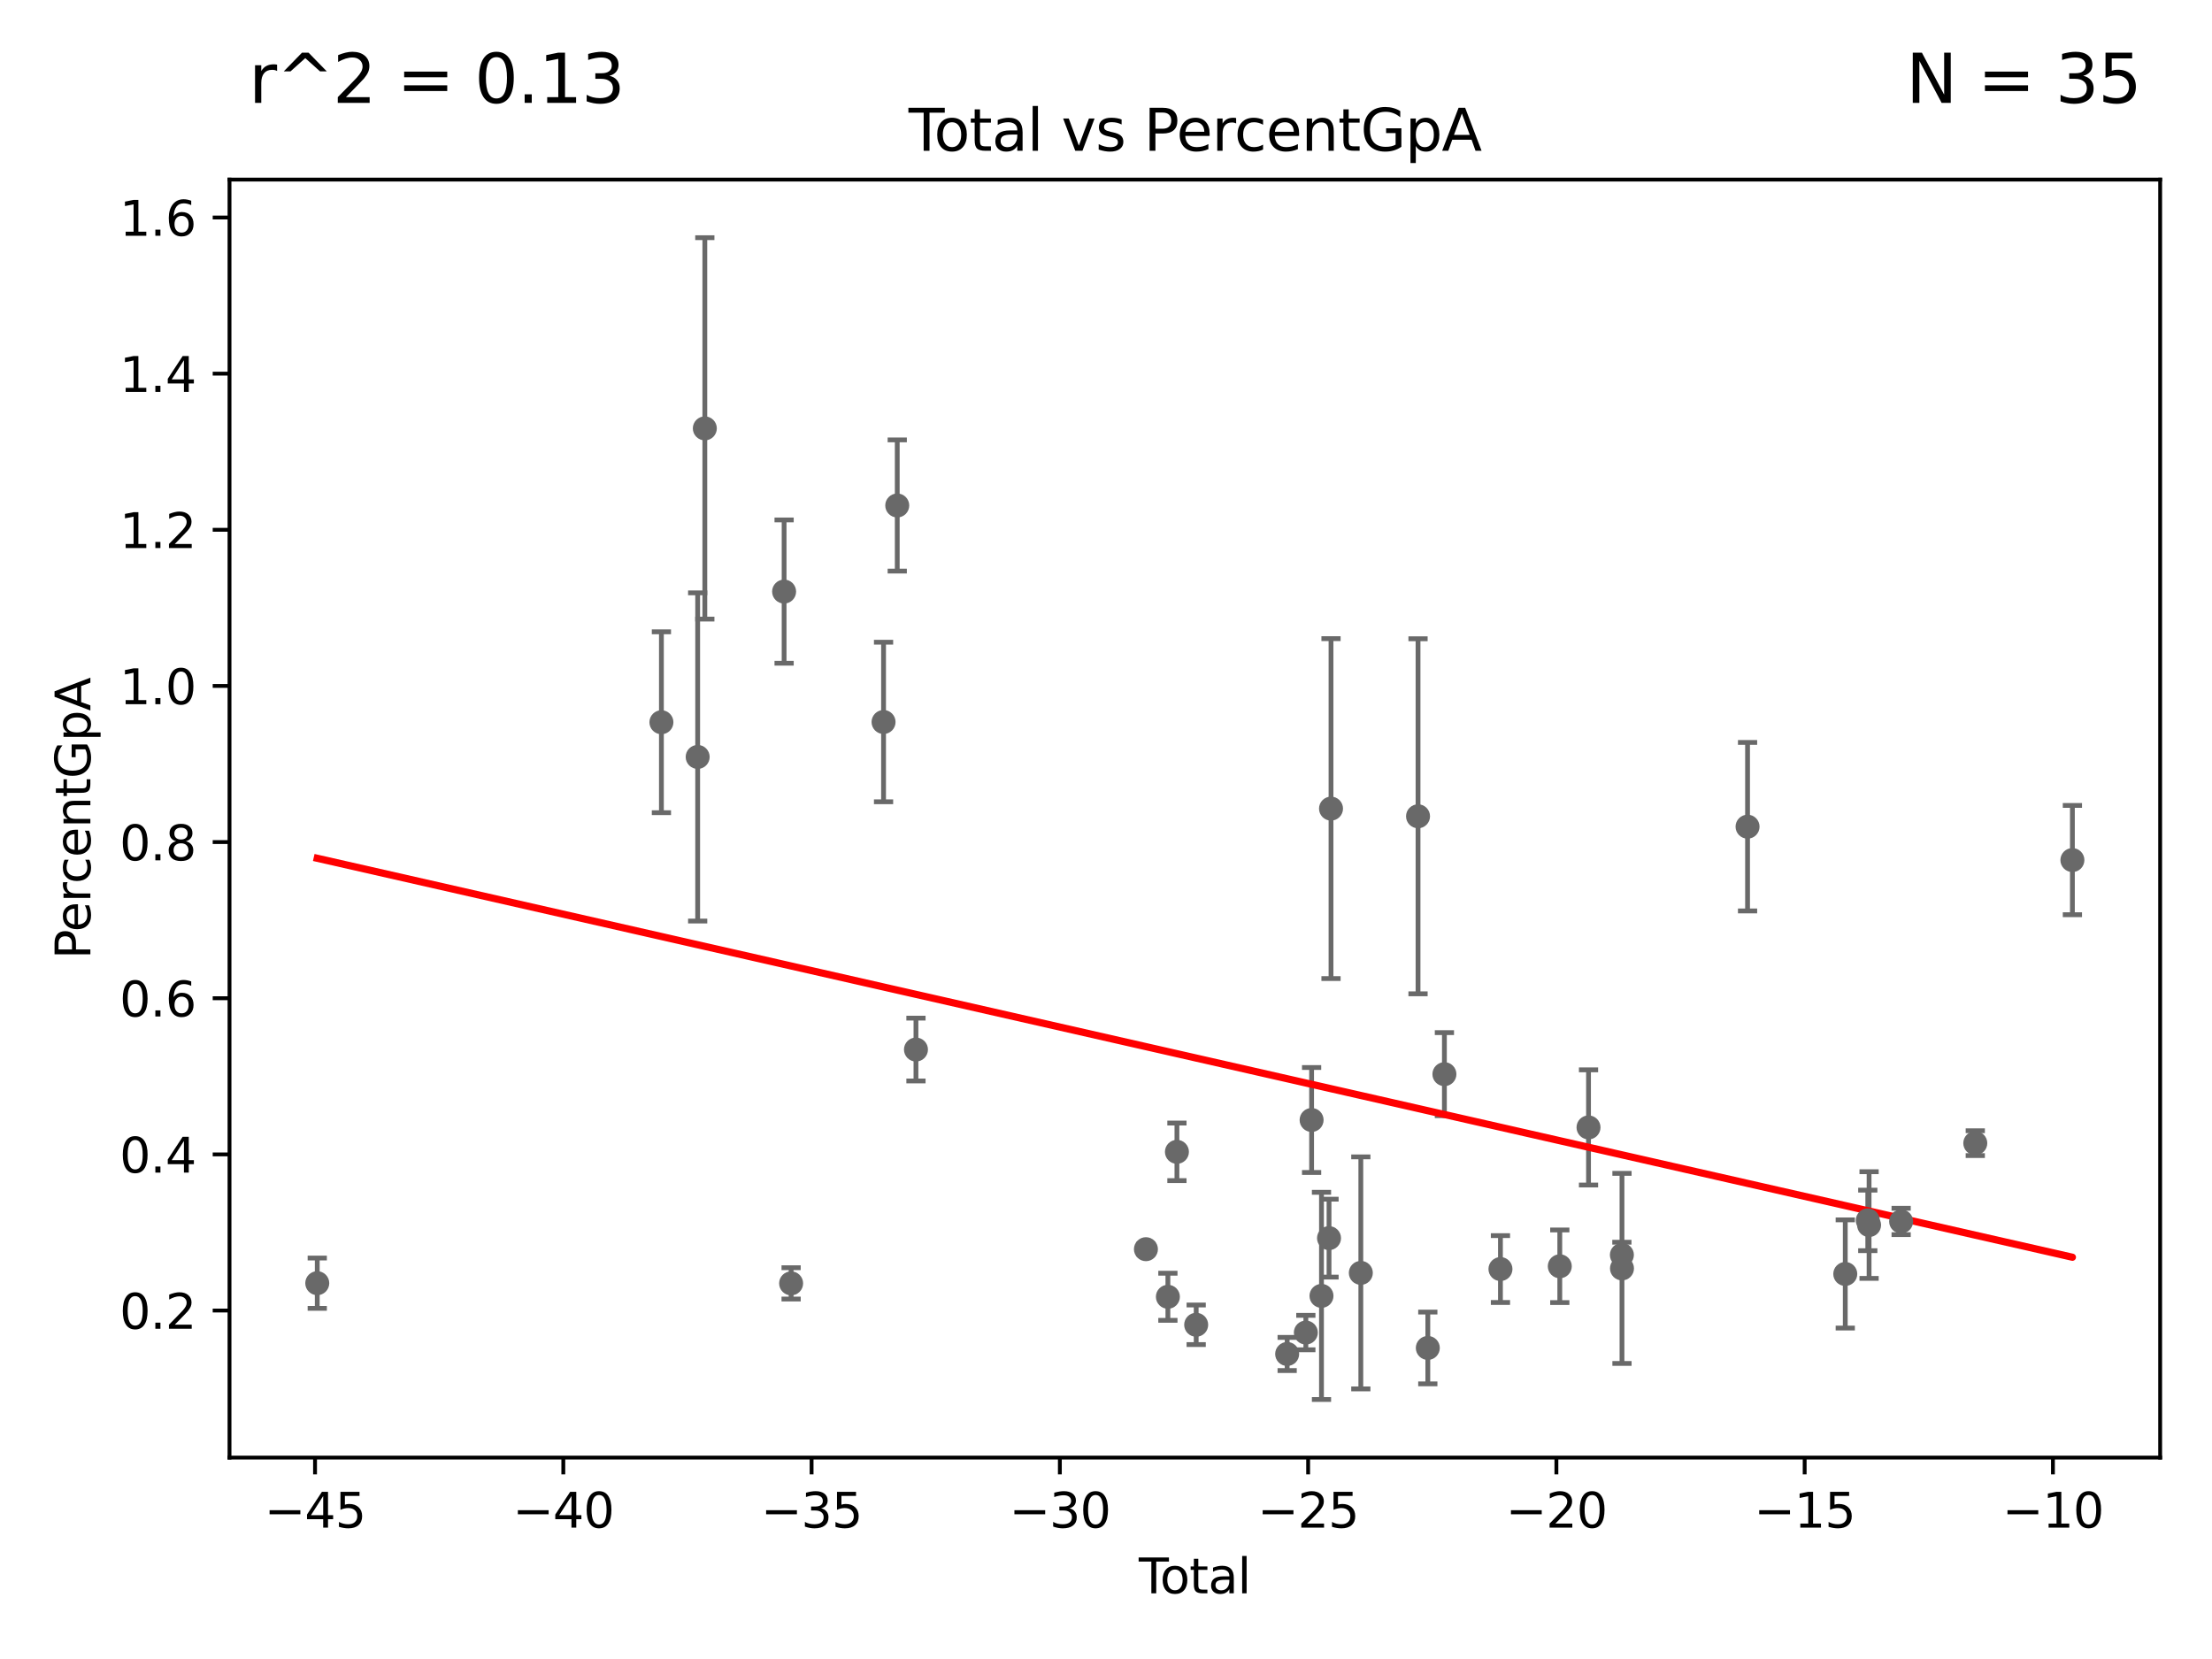 <?xml version="1.0" encoding="utf-8" standalone="no"?>
<!DOCTYPE svg PUBLIC "-//W3C//DTD SVG 1.1//EN"
  "http://www.w3.org/Graphics/SVG/1.1/DTD/svg11.dtd">
<svg xmlns:xlink="http://www.w3.org/1999/xlink" width="460.8pt" height="345.6pt" viewBox="0 0 460.8 345.6" xmlns="http://www.w3.org/2000/svg" version="1.1">
 <defs>
  <style type="text/css">*{stroke-linejoin: round; stroke-linecap: butt}</style>
 </defs>
 <g id="figure_1">
  <g id="patch_1">
   <path d="M 0 345.6 
L 460.8 345.6 
L 460.8 0 
L 0 0 
z
" style="fill: #ffffff"/>
  </g>
  <g id="axes_1">
   <g id="patch_2">
    <path d="M 47.81 303.64 
L 450 303.64 
L 450 37.411 
L 47.81 37.411 
z
" style="fill: #ffffff"/>
   </g>
   <g id="PathCollection_1">
    <defs>
     <path id="m16458f343f" d="M 0 1.118 
C 0.297 1.118 0.581 1 0.791 0.791 
C 1 0.581 1.118 0.297 1.118 0 
C 1.118 -0.297 1 -0.581 0.791 -0.791 
C 0.581 -1 0.297 -1.118 0 -1.118 
C -0.297 -1.118 -0.581 -1 -0.791 -0.791 
C -1 -0.581 -1.118 -0.297 -1.118 0 
C -1.118 0.297 -1 0.581 -0.791 0.791 
C -0.581 1 -0.297 1.118 0 1.118 
z
" style="stroke: #696969"/>
    </defs>
    <g clip-path="url(#pff5513a067)">
     <use xlink:href="#m16458f343f" x="66.091" y="267.31" style="fill: #696969; stroke: #696969"/>
     <use xlink:href="#m16458f343f" x="249.186" y="275.975" style="fill: #696969; stroke: #696969"/>
     <use xlink:href="#m16458f343f" x="337.888" y="264.235" style="fill: #696969; stroke: #696969"/>
     <use xlink:href="#m16458f343f" x="268.139" y="282.059" style="fill: #696969; stroke: #696969"/>
     <use xlink:href="#m16458f343f" x="431.719" y="179.169" style="fill: #696969; stroke: #696969"/>
     <use xlink:href="#m16458f343f" x="411.487" y="238.144" style="fill: #696969; stroke: #696969"/>
     <use xlink:href="#m16458f343f" x="364.048" y="172.211" style="fill: #696969; stroke: #696969"/>
     <use xlink:href="#m16458f343f" x="272.031" y="277.597" style="fill: #696969; stroke: #696969"/>
     <use xlink:href="#m16458f343f" x="273.231" y="233.314" style="fill: #696969; stroke: #696969"/>
     <use xlink:href="#m16458f343f" x="275.29" y="269.957" style="fill: #696969; stroke: #696969"/>
     <use xlink:href="#m16458f343f" x="276.86" y="257.925" style="fill: #696969; stroke: #696969"/>
     <use xlink:href="#m16458f343f" x="245.175" y="239.95" style="fill: #696969; stroke: #696969"/>
     <use xlink:href="#m16458f343f" x="277.274" y="168.448" style="fill: #696969; stroke: #696969"/>
     <use xlink:href="#m16458f343f" x="330.918" y="234.861" style="fill: #696969; stroke: #696969"/>
     <use xlink:href="#m16458f343f" x="396.042" y="254.454" style="fill: #696969; stroke: #696969"/>
     <use xlink:href="#m16458f343f" x="295.402" y="170.047" style="fill: #696969; stroke: #696969"/>
     <use xlink:href="#m16458f343f" x="297.44" y="280.802" style="fill: #696969; stroke: #696969"/>
     <use xlink:href="#m16458f343f" x="389.363" y="255.199" style="fill: #696969; stroke: #696969"/>
     <use xlink:href="#m16458f343f" x="300.897" y="223.767" style="fill: #696969; stroke: #696969"/>
     <use xlink:href="#m16458f343f" x="389.093" y="254.23" style="fill: #696969; stroke: #696969"/>
     <use xlink:href="#m16458f343f" x="312.572" y="264.366" style="fill: #696969; stroke: #696969"/>
     <use xlink:href="#m16458f343f" x="384.403" y="265.388" style="fill: #696969; stroke: #696969"/>
     <use xlink:href="#m16458f343f" x="324.932" y="263.788" style="fill: #696969; stroke: #696969"/>
     <use xlink:href="#m16458f343f" x="283.485" y="265.165" style="fill: #696969; stroke: #696969"/>
     <use xlink:href="#m16458f343f" x="243.293" y="270.144" style="fill: #696969; stroke: #696969"/>
     <use xlink:href="#m16458f343f" x="337.867" y="261.424" style="fill: #696969; stroke: #696969"/>
     <use xlink:href="#m16458f343f" x="164.804" y="267.348" style="fill: #696969; stroke: #696969"/>
     <use xlink:href="#m16458f343f" x="163.344" y="123.235" style="fill: #696969; stroke: #696969"/>
     <use xlink:href="#m16458f343f" x="238.717" y="260.229" style="fill: #696969; stroke: #696969"/>
     <use xlink:href="#m16458f343f" x="184.061" y="150.407" style="fill: #696969; stroke: #696969"/>
     <use xlink:href="#m16458f343f" x="186.913" y="105.3" style="fill: #696969; stroke: #696969"/>
     <use xlink:href="#m16458f343f" x="190.811" y="218.64" style="fill: #696969; stroke: #696969"/>
     <use xlink:href="#m16458f343f" x="137.785" y="150.456" style="fill: #696969; stroke: #696969"/>
     <use xlink:href="#m16458f343f" x="146.828" y="89.239" style="fill: #696969; stroke: #696969"/>
     <use xlink:href="#m16458f343f" x="145.338" y="157.685" style="fill: #696969; stroke: #696969"/>
    </g>
   </g>
   <g id="matplotlib.axis_1">
    <g id="xtick_1">
     <g id="line2d_1">
      <defs>
       <path id="m7aa8cae55a" d="M 0 0 
L 0 3.5 
" style="stroke: #000000; stroke-width: 0.8"/>
      </defs>
      <g>
       <use xlink:href="#m7aa8cae55a" x="65.629" y="303.64" style="stroke: #000000; stroke-width: 0.8"/>
      </g>
     </g>
     <g id="text_1">
      <!-- −45 -->
      <g transform="translate(55.077 318.238)scale(0.1 -0.1)">
       <defs>
        <path id="DejaVuSans-2212" d="M 678 2272 
L 4684 2272 
L 4684 1741 
L 678 1741 
L 678 2272 
z
" transform="scale(0.016)"/>
        <path id="DejaVuSans-34" d="M 2419 4116 
L 825 1625 
L 2419 1625 
L 2419 4116 
z
M 2253 4666 
L 3047 4666 
L 3047 1625 
L 3713 1625 
L 3713 1100 
L 3047 1100 
L 3047 0 
L 2419 0 
L 2419 1100 
L 313 1100 
L 313 1709 
L 2253 4666 
z
" transform="scale(0.016)"/>
        <path id="DejaVuSans-35" d="M 691 4666 
L 3169 4666 
L 3169 4134 
L 1269 4134 
L 1269 2991 
Q 1406 3038 1543 3061 
Q 1681 3084 1819 3084 
Q 2600 3084 3056 2656 
Q 3513 2228 3513 1497 
Q 3513 744 3044 326 
Q 2575 -91 1722 -91 
Q 1428 -91 1123 -41 
Q 819 9 494 109 
L 494 744 
Q 775 591 1075 516 
Q 1375 441 1709 441 
Q 2250 441 2565 725 
Q 2881 1009 2881 1497 
Q 2881 1984 2565 2268 
Q 2250 2553 1709 2553 
Q 1456 2553 1204 2497 
Q 953 2441 691 2322 
L 691 4666 
z
" transform="scale(0.016)"/>
       </defs>
       <use xlink:href="#DejaVuSans-2212"/>
       <use xlink:href="#DejaVuSans-34" x="83.789"/>
       <use xlink:href="#DejaVuSans-35" x="147.412"/>
      </g>
     </g>
    </g>
    <g id="xtick_2">
     <g id="line2d_2">
      <g>
       <use xlink:href="#m7aa8cae55a" x="117.348" y="303.64" style="stroke: #000000; stroke-width: 0.8"/>
      </g>
     </g>
     <g id="text_2">
      <!-- −40 -->
      <g transform="translate(106.796 318.238)scale(0.1 -0.1)">
       <defs>
        <path id="DejaVuSans-30" d="M 2034 4250 
Q 1547 4250 1301 3770 
Q 1056 3291 1056 2328 
Q 1056 1369 1301 889 
Q 1547 409 2034 409 
Q 2525 409 2770 889 
Q 3016 1369 3016 2328 
Q 3016 3291 2770 3770 
Q 2525 4250 2034 4250 
z
M 2034 4750 
Q 2819 4750 3233 4129 
Q 3647 3509 3647 2328 
Q 3647 1150 3233 529 
Q 2819 -91 2034 -91 
Q 1250 -91 836 529 
Q 422 1150 422 2328 
Q 422 3509 836 4129 
Q 1250 4750 2034 4750 
z
" transform="scale(0.016)"/>
       </defs>
       <use xlink:href="#DejaVuSans-2212"/>
       <use xlink:href="#DejaVuSans-34" x="83.789"/>
       <use xlink:href="#DejaVuSans-30" x="147.412"/>
      </g>
     </g>
    </g>
    <g id="xtick_3">
     <g id="line2d_3">
      <g>
       <use xlink:href="#m7aa8cae55a" x="169.068" y="303.64" style="stroke: #000000; stroke-width: 0.8"/>
      </g>
     </g>
     <g id="text_3">
      <!-- −35 -->
      <g transform="translate(158.515 318.238)scale(0.1 -0.1)">
       <defs>
        <path id="DejaVuSans-33" d="M 2597 2516 
Q 3050 2419 3304 2112 
Q 3559 1806 3559 1356 
Q 3559 666 3084 287 
Q 2609 -91 1734 -91 
Q 1441 -91 1130 -33 
Q 819 25 488 141 
L 488 750 
Q 750 597 1062 519 
Q 1375 441 1716 441 
Q 2309 441 2620 675 
Q 2931 909 2931 1356 
Q 2931 1769 2642 2001 
Q 2353 2234 1838 2234 
L 1294 2234 
L 1294 2753 
L 1863 2753 
Q 2328 2753 2575 2939 
Q 2822 3125 2822 3475 
Q 2822 3834 2567 4026 
Q 2313 4219 1838 4219 
Q 1578 4219 1281 4162 
Q 984 4106 628 3988 
L 628 4550 
Q 988 4650 1302 4700 
Q 1616 4750 1894 4750 
Q 2613 4750 3031 4423 
Q 3450 4097 3450 3541 
Q 3450 3153 3228 2886 
Q 3006 2619 2597 2516 
z
" transform="scale(0.016)"/>
       </defs>
       <use xlink:href="#DejaVuSans-2212"/>
       <use xlink:href="#DejaVuSans-33" x="83.789"/>
       <use xlink:href="#DejaVuSans-35" x="147.412"/>
      </g>
     </g>
    </g>
    <g id="xtick_4">
     <g id="line2d_4">
      <g>
       <use xlink:href="#m7aa8cae55a" x="220.787" y="303.64" style="stroke: #000000; stroke-width: 0.8"/>
      </g>
     </g>
     <g id="text_4">
      <!-- −30 -->
      <g transform="translate(210.235 318.238)scale(0.1 -0.1)">
       <use xlink:href="#DejaVuSans-2212"/>
       <use xlink:href="#DejaVuSans-33" x="83.789"/>
       <use xlink:href="#DejaVuSans-30" x="147.412"/>
      </g>
     </g>
    </g>
    <g id="xtick_5">
     <g id="line2d_5">
      <g>
       <use xlink:href="#m7aa8cae55a" x="272.506" y="303.64" style="stroke: #000000; stroke-width: 0.8"/>
      </g>
     </g>
     <g id="text_5">
      <!-- −25 -->
      <g transform="translate(261.954 318.238)scale(0.1 -0.1)">
       <defs>
        <path id="DejaVuSans-32" d="M 1228 531 
L 3431 531 
L 3431 0 
L 469 0 
L 469 531 
Q 828 903 1448 1529 
Q 2069 2156 2228 2338 
Q 2531 2678 2651 2914 
Q 2772 3150 2772 3378 
Q 2772 3750 2511 3984 
Q 2250 4219 1831 4219 
Q 1534 4219 1204 4116 
Q 875 4013 500 3803 
L 500 4441 
Q 881 4594 1212 4672 
Q 1544 4750 1819 4750 
Q 2544 4750 2975 4387 
Q 3406 4025 3406 3419 
Q 3406 3131 3298 2873 
Q 3191 2616 2906 2266 
Q 2828 2175 2409 1742 
Q 1991 1309 1228 531 
z
" transform="scale(0.016)"/>
       </defs>
       <use xlink:href="#DejaVuSans-2212"/>
       <use xlink:href="#DejaVuSans-32" x="83.789"/>
       <use xlink:href="#DejaVuSans-35" x="147.412"/>
      </g>
     </g>
    </g>
    <g id="xtick_6">
     <g id="line2d_6">
      <g>
       <use xlink:href="#m7aa8cae55a" x="324.225" y="303.64" style="stroke: #000000; stroke-width: 0.8"/>
      </g>
     </g>
     <g id="text_6">
      <!-- −20 -->
      <g transform="translate(313.673 318.238)scale(0.1 -0.1)">
       <use xlink:href="#DejaVuSans-2212"/>
       <use xlink:href="#DejaVuSans-32" x="83.789"/>
       <use xlink:href="#DejaVuSans-30" x="147.412"/>
      </g>
     </g>
    </g>
    <g id="xtick_7">
     <g id="line2d_7">
      <g>
       <use xlink:href="#m7aa8cae55a" x="375.945" y="303.64" style="stroke: #000000; stroke-width: 0.8"/>
      </g>
     </g>
     <g id="text_7">
      <!-- −15 -->
      <g transform="translate(365.392 318.238)scale(0.1 -0.1)">
       <defs>
        <path id="DejaVuSans-31" d="M 794 531 
L 1825 531 
L 1825 4091 
L 703 3866 
L 703 4441 
L 1819 4666 
L 2450 4666 
L 2450 531 
L 3481 531 
L 3481 0 
L 794 0 
L 794 531 
z
" transform="scale(0.016)"/>
       </defs>
       <use xlink:href="#DejaVuSans-2212"/>
       <use xlink:href="#DejaVuSans-31" x="83.789"/>
       <use xlink:href="#DejaVuSans-35" x="147.412"/>
      </g>
     </g>
    </g>
    <g id="xtick_8">
     <g id="line2d_8">
      <g>
       <use xlink:href="#m7aa8cae55a" x="427.664" y="303.64" style="stroke: #000000; stroke-width: 0.8"/>
      </g>
     </g>
     <g id="text_8">
      <!-- −10 -->
      <g transform="translate(417.112 318.238)scale(0.1 -0.1)">
       <use xlink:href="#DejaVuSans-2212"/>
       <use xlink:href="#DejaVuSans-31" x="83.789"/>
       <use xlink:href="#DejaVuSans-30" x="147.412"/>
      </g>
     </g>
    </g>
    <g id="text_9">
     <!-- Total -->
     <g transform="translate(237.228 331.917)scale(0.1 -0.1)">
      <defs>
       <path id="DejaVuSans-54" d="M -19 4666 
L 3928 4666 
L 3928 4134 
L 2272 4134 
L 2272 0 
L 1638 0 
L 1638 4134 
L -19 4134 
L -19 4666 
z
" transform="scale(0.016)"/>
       <path id="DejaVuSans-6f" d="M 1959 3097 
Q 1497 3097 1228 2736 
Q 959 2375 959 1747 
Q 959 1119 1226 758 
Q 1494 397 1959 397 
Q 2419 397 2687 759 
Q 2956 1122 2956 1747 
Q 2956 2369 2687 2733 
Q 2419 3097 1959 3097 
z
M 1959 3584 
Q 2709 3584 3137 3096 
Q 3566 2609 3566 1747 
Q 3566 888 3137 398 
Q 2709 -91 1959 -91 
Q 1206 -91 779 398 
Q 353 888 353 1747 
Q 353 2609 779 3096 
Q 1206 3584 1959 3584 
z
" transform="scale(0.016)"/>
       <path id="DejaVuSans-74" d="M 1172 4494 
L 1172 3500 
L 2356 3500 
L 2356 3053 
L 1172 3053 
L 1172 1153 
Q 1172 725 1289 603 
Q 1406 481 1766 481 
L 2356 481 
L 2356 0 
L 1766 0 
Q 1100 0 847 248 
Q 594 497 594 1153 
L 594 3053 
L 172 3053 
L 172 3500 
L 594 3500 
L 594 4494 
L 1172 4494 
z
" transform="scale(0.016)"/>
       <path id="DejaVuSans-61" d="M 2194 1759 
Q 1497 1759 1228 1600 
Q 959 1441 959 1056 
Q 959 750 1161 570 
Q 1363 391 1709 391 
Q 2188 391 2477 730 
Q 2766 1069 2766 1631 
L 2766 1759 
L 2194 1759 
z
M 3341 1997 
L 3341 0 
L 2766 0 
L 2766 531 
Q 2569 213 2275 61 
Q 1981 -91 1556 -91 
Q 1019 -91 701 211 
Q 384 513 384 1019 
Q 384 1609 779 1909 
Q 1175 2209 1959 2209 
L 2766 2209 
L 2766 2266 
Q 2766 2663 2505 2880 
Q 2244 3097 1772 3097 
Q 1472 3097 1187 3025 
Q 903 2953 641 2809 
L 641 3341 
Q 956 3463 1253 3523 
Q 1550 3584 1831 3584 
Q 2591 3584 2966 3190 
Q 3341 2797 3341 1997 
z
" transform="scale(0.016)"/>
       <path id="DejaVuSans-6c" d="M 603 4863 
L 1178 4863 
L 1178 0 
L 603 0 
L 603 4863 
z
" transform="scale(0.016)"/>
      </defs>
      <use xlink:href="#DejaVuSans-54"/>
      <use xlink:href="#DejaVuSans-6f" x="44.084"/>
      <use xlink:href="#DejaVuSans-74" x="105.266"/>
      <use xlink:href="#DejaVuSans-61" x="144.475"/>
      <use xlink:href="#DejaVuSans-6c" x="205.754"/>
     </g>
    </g>
   </g>
   <g id="matplotlib.axis_2">
    <g id="ytick_1">
     <g id="line2d_9">
      <defs>
       <path id="m0d9a7b4125" d="M 0 0 
L -3.5 0 
" style="stroke: #000000; stroke-width: 0.8"/>
      </defs>
      <g>
       <use xlink:href="#m0d9a7b4125" x="47.81" y="273.005" style="stroke: #000000; stroke-width: 0.8"/>
      </g>
     </g>
     <g id="text_10">
      <!-- 0.2 -->
      <g transform="translate(24.907 276.804)scale(0.1 -0.1)">
       <defs>
        <path id="DejaVuSans-2e" d="M 684 794 
L 1344 794 
L 1344 0 
L 684 0 
L 684 794 
z
" transform="scale(0.016)"/>
       </defs>
       <use xlink:href="#DejaVuSans-30"/>
       <use xlink:href="#DejaVuSans-2e" x="63.623"/>
       <use xlink:href="#DejaVuSans-32" x="95.41"/>
      </g>
     </g>
    </g>
    <g id="ytick_2">
     <g id="line2d_10">
      <g>
       <use xlink:href="#m0d9a7b4125" x="47.81" y="240.477" style="stroke: #000000; stroke-width: 0.8"/>
      </g>
     </g>
     <g id="text_11">
      <!-- 0.4 -->
      <g transform="translate(24.907 244.276)scale(0.1 -0.1)">
       <use xlink:href="#DejaVuSans-30"/>
       <use xlink:href="#DejaVuSans-2e" x="63.623"/>
       <use xlink:href="#DejaVuSans-34" x="95.41"/>
      </g>
     </g>
    </g>
    <g id="ytick_3">
     <g id="line2d_11">
      <g>
       <use xlink:href="#m0d9a7b4125" x="47.81" y="207.949" style="stroke: #000000; stroke-width: 0.8"/>
      </g>
     </g>
     <g id="text_12">
      <!-- 0.6 -->
      <g transform="translate(24.907 211.749)scale(0.1 -0.1)">
       <defs>
        <path id="DejaVuSans-36" d="M 2113 2584 
Q 1688 2584 1439 2293 
Q 1191 2003 1191 1497 
Q 1191 994 1439 701 
Q 1688 409 2113 409 
Q 2538 409 2786 701 
Q 3034 994 3034 1497 
Q 3034 2003 2786 2293 
Q 2538 2584 2113 2584 
z
M 3366 4563 
L 3366 3988 
Q 3128 4100 2886 4159 
Q 2644 4219 2406 4219 
Q 1781 4219 1451 3797 
Q 1122 3375 1075 2522 
Q 1259 2794 1537 2939 
Q 1816 3084 2150 3084 
Q 2853 3084 3261 2657 
Q 3669 2231 3669 1497 
Q 3669 778 3244 343 
Q 2819 -91 2113 -91 
Q 1303 -91 875 529 
Q 447 1150 447 2328 
Q 447 3434 972 4092 
Q 1497 4750 2381 4750 
Q 2619 4750 2861 4703 
Q 3103 4656 3366 4563 
z
" transform="scale(0.016)"/>
       </defs>
       <use xlink:href="#DejaVuSans-30"/>
       <use xlink:href="#DejaVuSans-2e" x="63.623"/>
       <use xlink:href="#DejaVuSans-36" x="95.41"/>
      </g>
     </g>
    </g>
    <g id="ytick_4">
     <g id="line2d_12">
      <g>
       <use xlink:href="#m0d9a7b4125" x="47.81" y="175.422" style="stroke: #000000; stroke-width: 0.8"/>
      </g>
     </g>
     <g id="text_13">
      <!-- 0.8 -->
      <g transform="translate(24.907 179.221)scale(0.1 -0.1)">
       <defs>
        <path id="DejaVuSans-38" d="M 2034 2216 
Q 1584 2216 1326 1975 
Q 1069 1734 1069 1313 
Q 1069 891 1326 650 
Q 1584 409 2034 409 
Q 2484 409 2743 651 
Q 3003 894 3003 1313 
Q 3003 1734 2745 1975 
Q 2488 2216 2034 2216 
z
M 1403 2484 
Q 997 2584 770 2862 
Q 544 3141 544 3541 
Q 544 4100 942 4425 
Q 1341 4750 2034 4750 
Q 2731 4750 3128 4425 
Q 3525 4100 3525 3541 
Q 3525 3141 3298 2862 
Q 3072 2584 2669 2484 
Q 3125 2378 3379 2068 
Q 3634 1759 3634 1313 
Q 3634 634 3220 271 
Q 2806 -91 2034 -91 
Q 1263 -91 848 271 
Q 434 634 434 1313 
Q 434 1759 690 2068 
Q 947 2378 1403 2484 
z
M 1172 3481 
Q 1172 3119 1398 2916 
Q 1625 2713 2034 2713 
Q 2441 2713 2670 2916 
Q 2900 3119 2900 3481 
Q 2900 3844 2670 4047 
Q 2441 4250 2034 4250 
Q 1625 4250 1398 4047 
Q 1172 3844 1172 3481 
z
" transform="scale(0.016)"/>
       </defs>
       <use xlink:href="#DejaVuSans-30"/>
       <use xlink:href="#DejaVuSans-2e" x="63.623"/>
       <use xlink:href="#DejaVuSans-38" x="95.41"/>
      </g>
     </g>
    </g>
    <g id="ytick_5">
     <g id="line2d_13">
      <g>
       <use xlink:href="#m0d9a7b4125" x="47.81" y="142.894" style="stroke: #000000; stroke-width: 0.8"/>
      </g>
     </g>
     <g id="text_14">
      <!-- 1.0 -->
      <g transform="translate(24.907 146.694)scale(0.1 -0.1)">
       <use xlink:href="#DejaVuSans-31"/>
       <use xlink:href="#DejaVuSans-2e" x="63.623"/>
       <use xlink:href="#DejaVuSans-30" x="95.41"/>
      </g>
     </g>
    </g>
    <g id="ytick_6">
     <g id="line2d_14">
      <g>
       <use xlink:href="#m0d9a7b4125" x="47.81" y="110.367" style="stroke: #000000; stroke-width: 0.8"/>
      </g>
     </g>
     <g id="text_15">
      <!-- 1.2 -->
      <g transform="translate(24.907 114.166)scale(0.1 -0.1)">
       <use xlink:href="#DejaVuSans-31"/>
       <use xlink:href="#DejaVuSans-2e" x="63.623"/>
       <use xlink:href="#DejaVuSans-32" x="95.41"/>
      </g>
     </g>
    </g>
    <g id="ytick_7">
     <g id="line2d_15">
      <g>
       <use xlink:href="#m0d9a7b4125" x="47.81" y="77.839" style="stroke: #000000; stroke-width: 0.8"/>
      </g>
     </g>
     <g id="text_16">
      <!-- 1.4 -->
      <g transform="translate(24.907 81.639)scale(0.1 -0.1)">
       <use xlink:href="#DejaVuSans-31"/>
       <use xlink:href="#DejaVuSans-2e" x="63.623"/>
       <use xlink:href="#DejaVuSans-34" x="95.41"/>
      </g>
     </g>
    </g>
    <g id="ytick_8">
     <g id="line2d_16">
      <g>
       <use xlink:href="#m0d9a7b4125" x="47.81" y="45.312" style="stroke: #000000; stroke-width: 0.8"/>
      </g>
     </g>
     <g id="text_17">
      <!-- 1.6 -->
      <g transform="translate(24.907 49.111)scale(0.1 -0.1)">
       <use xlink:href="#DejaVuSans-31"/>
       <use xlink:href="#DejaVuSans-2e" x="63.623"/>
       <use xlink:href="#DejaVuSans-36" x="95.41"/>
      </g>
     </g>
    </g>
    <g id="text_18">
     <!-- PercentGpA -->
     <g transform="translate(18.827 199.802)rotate(-90)scale(0.1 -0.1)">
      <defs>
       <path id="DejaVuSans-50" d="M 1259 4147 
L 1259 2394 
L 2053 2394 
Q 2494 2394 2734 2622 
Q 2975 2850 2975 3272 
Q 2975 3691 2734 3919 
Q 2494 4147 2053 4147 
L 1259 4147 
z
M 628 4666 
L 2053 4666 
Q 2838 4666 3239 4311 
Q 3641 3956 3641 3272 
Q 3641 2581 3239 2228 
Q 2838 1875 2053 1875 
L 1259 1875 
L 1259 0 
L 628 0 
L 628 4666 
z
" transform="scale(0.016)"/>
       <path id="DejaVuSans-65" d="M 3597 1894 
L 3597 1613 
L 953 1613 
Q 991 1019 1311 708 
Q 1631 397 2203 397 
Q 2534 397 2845 478 
Q 3156 559 3463 722 
L 3463 178 
Q 3153 47 2828 -22 
Q 2503 -91 2169 -91 
Q 1331 -91 842 396 
Q 353 884 353 1716 
Q 353 2575 817 3079 
Q 1281 3584 2069 3584 
Q 2775 3584 3186 3129 
Q 3597 2675 3597 1894 
z
M 3022 2063 
Q 3016 2534 2758 2815 
Q 2500 3097 2075 3097 
Q 1594 3097 1305 2825 
Q 1016 2553 972 2059 
L 3022 2063 
z
" transform="scale(0.016)"/>
       <path id="DejaVuSans-72" d="M 2631 2963 
Q 2534 3019 2420 3045 
Q 2306 3072 2169 3072 
Q 1681 3072 1420 2755 
Q 1159 2438 1159 1844 
L 1159 0 
L 581 0 
L 581 3500 
L 1159 3500 
L 1159 2956 
Q 1341 3275 1631 3429 
Q 1922 3584 2338 3584 
Q 2397 3584 2469 3576 
Q 2541 3569 2628 3553 
L 2631 2963 
z
" transform="scale(0.016)"/>
       <path id="DejaVuSans-63" d="M 3122 3366 
L 3122 2828 
Q 2878 2963 2633 3030 
Q 2388 3097 2138 3097 
Q 1578 3097 1268 2742 
Q 959 2388 959 1747 
Q 959 1106 1268 751 
Q 1578 397 2138 397 
Q 2388 397 2633 464 
Q 2878 531 3122 666 
L 3122 134 
Q 2881 22 2623 -34 
Q 2366 -91 2075 -91 
Q 1284 -91 818 406 
Q 353 903 353 1747 
Q 353 2603 823 3093 
Q 1294 3584 2113 3584 
Q 2378 3584 2631 3529 
Q 2884 3475 3122 3366 
z
" transform="scale(0.016)"/>
       <path id="DejaVuSans-6e" d="M 3513 2113 
L 3513 0 
L 2938 0 
L 2938 2094 
Q 2938 2591 2744 2837 
Q 2550 3084 2163 3084 
Q 1697 3084 1428 2787 
Q 1159 2491 1159 1978 
L 1159 0 
L 581 0 
L 581 3500 
L 1159 3500 
L 1159 2956 
Q 1366 3272 1645 3428 
Q 1925 3584 2291 3584 
Q 2894 3584 3203 3211 
Q 3513 2838 3513 2113 
z
" transform="scale(0.016)"/>
       <path id="DejaVuSans-47" d="M 3809 666 
L 3809 1919 
L 2778 1919 
L 2778 2438 
L 4434 2438 
L 4434 434 
Q 4069 175 3628 42 
Q 3188 -91 2688 -91 
Q 1594 -91 976 548 
Q 359 1188 359 2328 
Q 359 3472 976 4111 
Q 1594 4750 2688 4750 
Q 3144 4750 3555 4637 
Q 3966 4525 4313 4306 
L 4313 3634 
Q 3963 3931 3569 4081 
Q 3175 4231 2741 4231 
Q 1884 4231 1454 3753 
Q 1025 3275 1025 2328 
Q 1025 1384 1454 906 
Q 1884 428 2741 428 
Q 3075 428 3337 486 
Q 3600 544 3809 666 
z
" transform="scale(0.016)"/>
       <path id="DejaVuSans-70" d="M 1159 525 
L 1159 -1331 
L 581 -1331 
L 581 3500 
L 1159 3500 
L 1159 2969 
Q 1341 3281 1617 3432 
Q 1894 3584 2278 3584 
Q 2916 3584 3314 3078 
Q 3713 2572 3713 1747 
Q 3713 922 3314 415 
Q 2916 -91 2278 -91 
Q 1894 -91 1617 61 
Q 1341 213 1159 525 
z
M 3116 1747 
Q 3116 2381 2855 2742 
Q 2594 3103 2138 3103 
Q 1681 3103 1420 2742 
Q 1159 2381 1159 1747 
Q 1159 1113 1420 752 
Q 1681 391 2138 391 
Q 2594 391 2855 752 
Q 3116 1113 3116 1747 
z
" transform="scale(0.016)"/>
       <path id="DejaVuSans-41" d="M 2188 4044 
L 1331 1722 
L 3047 1722 
L 2188 4044 
z
M 1831 4666 
L 2547 4666 
L 4325 0 
L 3669 0 
L 3244 1197 
L 1141 1197 
L 716 0 
L 50 0 
L 1831 4666 
z
" transform="scale(0.016)"/>
      </defs>
      <use xlink:href="#DejaVuSans-50"/>
      <use xlink:href="#DejaVuSans-65" x="56.678"/>
      <use xlink:href="#DejaVuSans-72" x="118.201"/>
      <use xlink:href="#DejaVuSans-63" x="157.064"/>
      <use xlink:href="#DejaVuSans-65" x="212.045"/>
      <use xlink:href="#DejaVuSans-6e" x="273.568"/>
      <use xlink:href="#DejaVuSans-74" x="336.947"/>
      <use xlink:href="#DejaVuSans-47" x="376.156"/>
      <use xlink:href="#DejaVuSans-70" x="453.646"/>
      <use xlink:href="#DejaVuSans-41" x="517.123"/>
     </g>
    </g>
   </g>
   <g id="LineCollection_1">
    <path d="M 66.091 272.551 
L 66.091 262.069 
" clip-path="url(#pff5513a067)" style="fill: none; stroke: #696969"/>
    <path d="M 249.186 280.096 
L 249.186 271.855 
" clip-path="url(#pff5513a067)" style="fill: none; stroke: #696969"/>
    <path d="M 337.888 284.035 
L 337.888 244.434 
" clip-path="url(#pff5513a067)" style="fill: none; stroke: #696969"/>
    <path d="M 268.139 285.512 
L 268.139 278.606 
" clip-path="url(#pff5513a067)" style="fill: none; stroke: #696969"/>
    <path d="M 431.719 190.551 
L 431.719 167.786 
" clip-path="url(#pff5513a067)" style="fill: none; stroke: #696969"/>
    <path d="M 411.487 240.731 
L 411.487 235.557 
" clip-path="url(#pff5513a067)" style="fill: none; stroke: #696969"/>
    <path d="M 364.048 189.763 
L 364.048 154.659 
" clip-path="url(#pff5513a067)" style="fill: none; stroke: #696969"/>
    <path d="M 272.031 281.186 
L 272.031 274.008 
" clip-path="url(#pff5513a067)" style="fill: none; stroke: #696969"/>
    <path d="M 273.231 244.247 
L 273.231 222.381 
" clip-path="url(#pff5513a067)" style="fill: none; stroke: #696969"/>
    <path d="M 275.29 291.539 
L 275.29 248.376 
" clip-path="url(#pff5513a067)" style="fill: none; stroke: #696969"/>
    <path d="M 276.86 266.043 
L 276.86 249.807 
" clip-path="url(#pff5513a067)" style="fill: none; stroke: #696969"/>
    <path d="M 245.175 245.946 
L 245.175 233.953 
" clip-path="url(#pff5513a067)" style="fill: none; stroke: #696969"/>
    <path d="M 277.274 203.854 
L 277.274 133.041 
" clip-path="url(#pff5513a067)" style="fill: none; stroke: #696969"/>
    <path d="M 330.918 246.857 
L 330.918 222.866 
" clip-path="url(#pff5513a067)" style="fill: none; stroke: #696969"/>
    <path d="M 396.042 257.198 
L 396.042 251.709 
" clip-path="url(#pff5513a067)" style="fill: none; stroke: #696969"/>
    <path d="M 295.402 207.027 
L 295.402 133.067 
" clip-path="url(#pff5513a067)" style="fill: none; stroke: #696969"/>
    <path d="M 297.44 288.279 
L 297.44 273.324 
" clip-path="url(#pff5513a067)" style="fill: none; stroke: #696969"/>
    <path d="M 389.363 266.308 
L 389.363 244.091 
" clip-path="url(#pff5513a067)" style="fill: none; stroke: #696969"/>
    <path d="M 300.897 232.421 
L 300.897 215.113 
" clip-path="url(#pff5513a067)" style="fill: none; stroke: #696969"/>
    <path d="M 389.093 260.535 
L 389.093 247.926 
" clip-path="url(#pff5513a067)" style="fill: none; stroke: #696969"/>
    <path d="M 312.572 271.332 
L 312.572 257.4 
" clip-path="url(#pff5513a067)" style="fill: none; stroke: #696969"/>
    <path d="M 384.403 276.656 
L 384.403 254.121 
" clip-path="url(#pff5513a067)" style="fill: none; stroke: #696969"/>
    <path d="M 324.932 271.352 
L 324.932 256.223 
" clip-path="url(#pff5513a067)" style="fill: none; stroke: #696969"/>
    <path d="M 283.485 289.332 
L 283.485 240.997 
" clip-path="url(#pff5513a067)" style="fill: none; stroke: #696969"/>
    <path d="M 243.293 275.051 
L 243.293 265.237 
" clip-path="url(#pff5513a067)" style="fill: none; stroke: #696969"/>
    <path d="M 337.867 264.067 
L 337.867 258.781 
" clip-path="url(#pff5513a067)" style="fill: none; stroke: #696969"/>
    <path d="M 164.804 270.61 
L 164.804 264.087 
" clip-path="url(#pff5513a067)" style="fill: none; stroke: #696969"/>
    <path d="M 163.344 138.158 
L 163.344 108.312 
" clip-path="url(#pff5513a067)" style="fill: none; stroke: #696969"/>
    <path d="M 238.717 261.26 
L 238.717 259.198 
" clip-path="url(#pff5513a067)" style="fill: none; stroke: #696969"/>
    <path d="M 184.061 167.027 
L 184.061 133.786 
" clip-path="url(#pff5513a067)" style="fill: none; stroke: #696969"/>
    <path d="M 186.913 118.963 
L 186.913 91.636 
" clip-path="url(#pff5513a067)" style="fill: none; stroke: #696969"/>
    <path d="M 190.811 225.184 
L 190.811 212.096 
" clip-path="url(#pff5513a067)" style="fill: none; stroke: #696969"/>
    <path d="M 137.785 169.295 
L 137.785 131.618 
" clip-path="url(#pff5513a067)" style="fill: none; stroke: #696969"/>
    <path d="M 146.828 128.966 
L 146.828 49.513 
" clip-path="url(#pff5513a067)" style="fill: none; stroke: #696969"/>
    <path d="M 145.338 191.869 
L 145.338 123.5 
" clip-path="url(#pff5513a067)" style="fill: none; stroke: #696969"/>
   </g>
   <g id="line2d_17">
    <defs>
     <path id="m4ee4da27e6" d="M 2 0 
L -2 -0 
" style="stroke: #696969"/>
    </defs>
    <g clip-path="url(#pff5513a067)">
     <use xlink:href="#m4ee4da27e6" x="66.091" y="272.551" style="fill: #696969; stroke: #696969"/>
     <use xlink:href="#m4ee4da27e6" x="249.186" y="280.096" style="fill: #696969; stroke: #696969"/>
     <use xlink:href="#m4ee4da27e6" x="337.888" y="284.035" style="fill: #696969; stroke: #696969"/>
     <use xlink:href="#m4ee4da27e6" x="268.139" y="285.512" style="fill: #696969; stroke: #696969"/>
     <use xlink:href="#m4ee4da27e6" x="431.719" y="190.551" style="fill: #696969; stroke: #696969"/>
     <use xlink:href="#m4ee4da27e6" x="411.487" y="240.731" style="fill: #696969; stroke: #696969"/>
     <use xlink:href="#m4ee4da27e6" x="364.048" y="189.763" style="fill: #696969; stroke: #696969"/>
     <use xlink:href="#m4ee4da27e6" x="272.031" y="281.186" style="fill: #696969; stroke: #696969"/>
     <use xlink:href="#m4ee4da27e6" x="273.231" y="244.247" style="fill: #696969; stroke: #696969"/>
     <use xlink:href="#m4ee4da27e6" x="275.29" y="291.539" style="fill: #696969; stroke: #696969"/>
     <use xlink:href="#m4ee4da27e6" x="276.86" y="266.043" style="fill: #696969; stroke: #696969"/>
     <use xlink:href="#m4ee4da27e6" x="245.175" y="245.946" style="fill: #696969; stroke: #696969"/>
     <use xlink:href="#m4ee4da27e6" x="277.274" y="203.854" style="fill: #696969; stroke: #696969"/>
     <use xlink:href="#m4ee4da27e6" x="330.918" y="246.857" style="fill: #696969; stroke: #696969"/>
     <use xlink:href="#m4ee4da27e6" x="396.042" y="257.198" style="fill: #696969; stroke: #696969"/>
     <use xlink:href="#m4ee4da27e6" x="295.402" y="207.027" style="fill: #696969; stroke: #696969"/>
     <use xlink:href="#m4ee4da27e6" x="297.44" y="288.279" style="fill: #696969; stroke: #696969"/>
     <use xlink:href="#m4ee4da27e6" x="389.363" y="266.308" style="fill: #696969; stroke: #696969"/>
     <use xlink:href="#m4ee4da27e6" x="300.897" y="232.421" style="fill: #696969; stroke: #696969"/>
     <use xlink:href="#m4ee4da27e6" x="389.093" y="260.535" style="fill: #696969; stroke: #696969"/>
     <use xlink:href="#m4ee4da27e6" x="312.572" y="271.332" style="fill: #696969; stroke: #696969"/>
     <use xlink:href="#m4ee4da27e6" x="384.403" y="276.656" style="fill: #696969; stroke: #696969"/>
     <use xlink:href="#m4ee4da27e6" x="324.932" y="271.352" style="fill: #696969; stroke: #696969"/>
     <use xlink:href="#m4ee4da27e6" x="283.485" y="289.332" style="fill: #696969; stroke: #696969"/>
     <use xlink:href="#m4ee4da27e6" x="243.293" y="275.051" style="fill: #696969; stroke: #696969"/>
     <use xlink:href="#m4ee4da27e6" x="337.867" y="264.067" style="fill: #696969; stroke: #696969"/>
     <use xlink:href="#m4ee4da27e6" x="164.804" y="270.61" style="fill: #696969; stroke: #696969"/>
     <use xlink:href="#m4ee4da27e6" x="163.344" y="138.158" style="fill: #696969; stroke: #696969"/>
     <use xlink:href="#m4ee4da27e6" x="238.717" y="261.26" style="fill: #696969; stroke: #696969"/>
     <use xlink:href="#m4ee4da27e6" x="184.061" y="167.027" style="fill: #696969; stroke: #696969"/>
     <use xlink:href="#m4ee4da27e6" x="186.913" y="118.963" style="fill: #696969; stroke: #696969"/>
     <use xlink:href="#m4ee4da27e6" x="190.811" y="225.184" style="fill: #696969; stroke: #696969"/>
     <use xlink:href="#m4ee4da27e6" x="137.785" y="169.295" style="fill: #696969; stroke: #696969"/>
     <use xlink:href="#m4ee4da27e6" x="146.828" y="128.966" style="fill: #696969; stroke: #696969"/>
     <use xlink:href="#m4ee4da27e6" x="145.338" y="191.869" style="fill: #696969; stroke: #696969"/>
    </g>
   </g>
   <g id="line2d_18">
    <g clip-path="url(#pff5513a067)">
     <use xlink:href="#m4ee4da27e6" x="66.091" y="262.069" style="fill: #696969; stroke: #696969"/>
     <use xlink:href="#m4ee4da27e6" x="249.186" y="271.855" style="fill: #696969; stroke: #696969"/>
     <use xlink:href="#m4ee4da27e6" x="337.888" y="244.434" style="fill: #696969; stroke: #696969"/>
     <use xlink:href="#m4ee4da27e6" x="268.139" y="278.606" style="fill: #696969; stroke: #696969"/>
     <use xlink:href="#m4ee4da27e6" x="431.719" y="167.786" style="fill: #696969; stroke: #696969"/>
     <use xlink:href="#m4ee4da27e6" x="411.487" y="235.557" style="fill: #696969; stroke: #696969"/>
     <use xlink:href="#m4ee4da27e6" x="364.048" y="154.659" style="fill: #696969; stroke: #696969"/>
     <use xlink:href="#m4ee4da27e6" x="272.031" y="274.008" style="fill: #696969; stroke: #696969"/>
     <use xlink:href="#m4ee4da27e6" x="273.231" y="222.381" style="fill: #696969; stroke: #696969"/>
     <use xlink:href="#m4ee4da27e6" x="275.29" y="248.376" style="fill: #696969; stroke: #696969"/>
     <use xlink:href="#m4ee4da27e6" x="276.86" y="249.807" style="fill: #696969; stroke: #696969"/>
     <use xlink:href="#m4ee4da27e6" x="245.175" y="233.953" style="fill: #696969; stroke: #696969"/>
     <use xlink:href="#m4ee4da27e6" x="277.274" y="133.041" style="fill: #696969; stroke: #696969"/>
     <use xlink:href="#m4ee4da27e6" x="330.918" y="222.866" style="fill: #696969; stroke: #696969"/>
     <use xlink:href="#m4ee4da27e6" x="396.042" y="251.709" style="fill: #696969; stroke: #696969"/>
     <use xlink:href="#m4ee4da27e6" x="295.402" y="133.067" style="fill: #696969; stroke: #696969"/>
     <use xlink:href="#m4ee4da27e6" x="297.44" y="273.324" style="fill: #696969; stroke: #696969"/>
     <use xlink:href="#m4ee4da27e6" x="389.363" y="244.091" style="fill: #696969; stroke: #696969"/>
     <use xlink:href="#m4ee4da27e6" x="300.897" y="215.113" style="fill: #696969; stroke: #696969"/>
     <use xlink:href="#m4ee4da27e6" x="389.093" y="247.926" style="fill: #696969; stroke: #696969"/>
     <use xlink:href="#m4ee4da27e6" x="312.572" y="257.4" style="fill: #696969; stroke: #696969"/>
     <use xlink:href="#m4ee4da27e6" x="384.403" y="254.121" style="fill: #696969; stroke: #696969"/>
     <use xlink:href="#m4ee4da27e6" x="324.932" y="256.223" style="fill: #696969; stroke: #696969"/>
     <use xlink:href="#m4ee4da27e6" x="283.485" y="240.997" style="fill: #696969; stroke: #696969"/>
     <use xlink:href="#m4ee4da27e6" x="243.293" y="265.237" style="fill: #696969; stroke: #696969"/>
     <use xlink:href="#m4ee4da27e6" x="337.867" y="258.781" style="fill: #696969; stroke: #696969"/>
     <use xlink:href="#m4ee4da27e6" x="164.804" y="264.087" style="fill: #696969; stroke: #696969"/>
     <use xlink:href="#m4ee4da27e6" x="163.344" y="108.312" style="fill: #696969; stroke: #696969"/>
     <use xlink:href="#m4ee4da27e6" x="238.717" y="259.198" style="fill: #696969; stroke: #696969"/>
     <use xlink:href="#m4ee4da27e6" x="184.061" y="133.786" style="fill: #696969; stroke: #696969"/>
     <use xlink:href="#m4ee4da27e6" x="186.913" y="91.636" style="fill: #696969; stroke: #696969"/>
     <use xlink:href="#m4ee4da27e6" x="190.811" y="212.096" style="fill: #696969; stroke: #696969"/>
     <use xlink:href="#m4ee4da27e6" x="137.785" y="131.618" style="fill: #696969; stroke: #696969"/>
     <use xlink:href="#m4ee4da27e6" x="146.828" y="49.513" style="fill: #696969; stroke: #696969"/>
     <use xlink:href="#m4ee4da27e6" x="145.338" y="123.5" style="fill: #696969; stroke: #696969"/>
    </g>
   </g>
   <g id="line2d_19">
    <path d="M 66.091 178.793 
L 249.186 220.412 
L 337.888 240.575 
L 268.139 224.721 
L 431.719 261.904 
L 411.487 257.305 
L 364.048 246.522 
L 272.031 225.605 
L 273.231 225.878 
L 275.29 226.346 
L 276.86 226.703 
L 245.175 219.5 
L 277.274 226.797 
L 330.918 238.991 
L 396.042 253.794 
L 295.402 230.918 
L 297.44 231.381 
L 389.363 252.276 
L 300.897 232.167 
L 389.093 252.214 
L 312.572 234.821 
L 384.403 251.148 
L 324.932 237.63 
L 283.485 228.209 
L 243.293 219.073 
L 337.867 240.57 
L 164.804 201.231 
L 163.344 200.9 
L 238.717 218.033 
L 184.061 205.609 
L 186.913 206.257 
L 190.811 207.143 
L 137.785 195.09 
L 146.828 197.145 
L 145.338 196.807 
" clip-path="url(#pff5513a067)" style="fill: none; stroke: #ff0000; stroke-width: 1.5; stroke-linecap: square"/>
   </g>
   <g id="line2d_20">
    <defs>
     <path id="m12df53b4a5" d="M 0 2 
C 0.53 2 1.039 1.789 1.414 1.414 
C 1.789 1.039 2 0.53 2 0 
C 2 -0.53 1.789 -1.039 1.414 -1.414 
C 1.039 -1.789 0.53 -2 0 -2 
C -0.53 -2 -1.039 -1.789 -1.414 -1.414 
C -1.789 -1.039 -2 -0.53 -2 0 
C -2 0.53 -1.789 1.039 -1.414 1.414 
C -1.039 1.789 -0.53 2 0 2 
z
" style="stroke: #696969"/>
    </defs>
    <g clip-path="url(#pff5513a067)">
     <use xlink:href="#m12df53b4a5" x="66.091" y="267.31" style="fill: #696969; stroke: #696969"/>
     <use xlink:href="#m12df53b4a5" x="249.186" y="275.975" style="fill: #696969; stroke: #696969"/>
     <use xlink:href="#m12df53b4a5" x="337.888" y="264.235" style="fill: #696969; stroke: #696969"/>
     <use xlink:href="#m12df53b4a5" x="268.139" y="282.059" style="fill: #696969; stroke: #696969"/>
     <use xlink:href="#m12df53b4a5" x="431.719" y="179.169" style="fill: #696969; stroke: #696969"/>
     <use xlink:href="#m12df53b4a5" x="411.487" y="238.144" style="fill: #696969; stroke: #696969"/>
     <use xlink:href="#m12df53b4a5" x="364.048" y="172.211" style="fill: #696969; stroke: #696969"/>
     <use xlink:href="#m12df53b4a5" x="272.031" y="277.597" style="fill: #696969; stroke: #696969"/>
     <use xlink:href="#m12df53b4a5" x="273.231" y="233.314" style="fill: #696969; stroke: #696969"/>
     <use xlink:href="#m12df53b4a5" x="275.29" y="269.957" style="fill: #696969; stroke: #696969"/>
     <use xlink:href="#m12df53b4a5" x="276.86" y="257.925" style="fill: #696969; stroke: #696969"/>
     <use xlink:href="#m12df53b4a5" x="245.175" y="239.95" style="fill: #696969; stroke: #696969"/>
     <use xlink:href="#m12df53b4a5" x="277.274" y="168.448" style="fill: #696969; stroke: #696969"/>
     <use xlink:href="#m12df53b4a5" x="330.918" y="234.861" style="fill: #696969; stroke: #696969"/>
     <use xlink:href="#m12df53b4a5" x="396.042" y="254.454" style="fill: #696969; stroke: #696969"/>
     <use xlink:href="#m12df53b4a5" x="295.402" y="170.047" style="fill: #696969; stroke: #696969"/>
     <use xlink:href="#m12df53b4a5" x="297.44" y="280.802" style="fill: #696969; stroke: #696969"/>
     <use xlink:href="#m12df53b4a5" x="389.363" y="255.199" style="fill: #696969; stroke: #696969"/>
     <use xlink:href="#m12df53b4a5" x="300.897" y="223.767" style="fill: #696969; stroke: #696969"/>
     <use xlink:href="#m12df53b4a5" x="389.093" y="254.23" style="fill: #696969; stroke: #696969"/>
     <use xlink:href="#m12df53b4a5" x="312.572" y="264.366" style="fill: #696969; stroke: #696969"/>
     <use xlink:href="#m12df53b4a5" x="384.403" y="265.388" style="fill: #696969; stroke: #696969"/>
     <use xlink:href="#m12df53b4a5" x="324.932" y="263.788" style="fill: #696969; stroke: #696969"/>
     <use xlink:href="#m12df53b4a5" x="283.485" y="265.165" style="fill: #696969; stroke: #696969"/>
     <use xlink:href="#m12df53b4a5" x="243.293" y="270.144" style="fill: #696969; stroke: #696969"/>
     <use xlink:href="#m12df53b4a5" x="337.867" y="261.424" style="fill: #696969; stroke: #696969"/>
     <use xlink:href="#m12df53b4a5" x="164.804" y="267.348" style="fill: #696969; stroke: #696969"/>
     <use xlink:href="#m12df53b4a5" x="163.344" y="123.235" style="fill: #696969; stroke: #696969"/>
     <use xlink:href="#m12df53b4a5" x="238.717" y="260.229" style="fill: #696969; stroke: #696969"/>
     <use xlink:href="#m12df53b4a5" x="184.061" y="150.407" style="fill: #696969; stroke: #696969"/>
     <use xlink:href="#m12df53b4a5" x="186.913" y="105.3" style="fill: #696969; stroke: #696969"/>
     <use xlink:href="#m12df53b4a5" x="190.811" y="218.64" style="fill: #696969; stroke: #696969"/>
     <use xlink:href="#m12df53b4a5" x="137.785" y="150.456" style="fill: #696969; stroke: #696969"/>
     <use xlink:href="#m12df53b4a5" x="146.828" y="89.239" style="fill: #696969; stroke: #696969"/>
     <use xlink:href="#m12df53b4a5" x="145.338" y="157.685" style="fill: #696969; stroke: #696969"/>
    </g>
   </g>
   <g id="patch_3">
    <path d="M 47.81 303.64 
L 47.81 37.411 
" style="fill: none; stroke: #000000; stroke-width: 0.8; stroke-linejoin: miter; stroke-linecap: square"/>
   </g>
   <g id="patch_4">
    <path d="M 450 303.64 
L 450 37.411 
" style="fill: none; stroke: #000000; stroke-width: 0.8; stroke-linejoin: miter; stroke-linecap: square"/>
   </g>
   <g id="patch_5">
    <path d="M 47.81 303.64 
L 450 303.64 
" style="fill: none; stroke: #000000; stroke-width: 0.8; stroke-linejoin: miter; stroke-linecap: square"/>
   </g>
   <g id="patch_6">
    <path d="M 47.81 37.411 
L 450 37.411 
" style="fill: none; stroke: #000000; stroke-width: 0.8; stroke-linejoin: miter; stroke-linecap: square"/>
   </g>
   <g id="text_19">
    <!-- N = 35 -->
    <g transform="translate(397.059 21.426)scale(0.14 -0.14)">
     <defs>
      <path id="DejaVuSans-4e" d="M 628 4666 
L 1478 4666 
L 3547 763 
L 3547 4666 
L 4159 4666 
L 4159 0 
L 3309 0 
L 1241 3903 
L 1241 0 
L 628 0 
L 628 4666 
z
" transform="scale(0.016)"/>
      <path id="DejaVuSans-20" transform="scale(0.016)"/>
      <path id="DejaVuSans-3d" d="M 678 2906 
L 4684 2906 
L 4684 2381 
L 678 2381 
L 678 2906 
z
M 678 1631 
L 4684 1631 
L 4684 1100 
L 678 1100 
L 678 1631 
z
" transform="scale(0.016)"/>
     </defs>
     <use xlink:href="#DejaVuSans-4e"/>
     <use xlink:href="#DejaVuSans-20" x="74.805"/>
     <use xlink:href="#DejaVuSans-3d" x="106.592"/>
     <use xlink:href="#DejaVuSans-20" x="190.381"/>
     <use xlink:href="#DejaVuSans-33" x="222.168"/>
     <use xlink:href="#DejaVuSans-35" x="285.791"/>
    </g>
   </g>
   <g id="text_20">
    <!-- r^2 = 0.13 -->
    <g transform="translate(51.832 21.426)scale(0.14 -0.14)">
     <defs>
      <path id="DejaVuSans-5e" d="M 2988 4666 
L 4684 2925 
L 4056 2925 
L 2681 4159 
L 1306 2925 
L 678 2925 
L 2375 4666 
L 2988 4666 
z
" transform="scale(0.016)"/>
     </defs>
     <use xlink:href="#DejaVuSans-72"/>
     <use xlink:href="#DejaVuSans-5e" x="41.113"/>
     <use xlink:href="#DejaVuSans-32" x="124.902"/>
     <use xlink:href="#DejaVuSans-20" x="188.525"/>
     <use xlink:href="#DejaVuSans-3d" x="220.312"/>
     <use xlink:href="#DejaVuSans-20" x="304.102"/>
     <use xlink:href="#DejaVuSans-30" x="335.889"/>
     <use xlink:href="#DejaVuSans-2e" x="399.512"/>
     <use xlink:href="#DejaVuSans-31" x="431.299"/>
     <use xlink:href="#DejaVuSans-33" x="494.922"/>
    </g>
   </g>
   <g id="text_21">
    <!-- Total vs PercentGpA -->
    <g transform="translate(189.271 31.411)scale(0.12 -0.12)">
     <defs>
      <path id="DejaVuSans-76" d="M 191 3500 
L 800 3500 
L 1894 563 
L 2988 3500 
L 3597 3500 
L 2284 0 
L 1503 0 
L 191 3500 
z
" transform="scale(0.016)"/>
      <path id="DejaVuSans-73" d="M 2834 3397 
L 2834 2853 
Q 2591 2978 2328 3040 
Q 2066 3103 1784 3103 
Q 1356 3103 1142 2972 
Q 928 2841 928 2578 
Q 928 2378 1081 2264 
Q 1234 2150 1697 2047 
L 1894 2003 
Q 2506 1872 2764 1633 
Q 3022 1394 3022 966 
Q 3022 478 2636 193 
Q 2250 -91 1575 -91 
Q 1294 -91 989 -36 
Q 684 19 347 128 
L 347 722 
Q 666 556 975 473 
Q 1284 391 1588 391 
Q 1994 391 2212 530 
Q 2431 669 2431 922 
Q 2431 1156 2273 1281 
Q 2116 1406 1581 1522 
L 1381 1569 
Q 847 1681 609 1914 
Q 372 2147 372 2553 
Q 372 3047 722 3315 
Q 1072 3584 1716 3584 
Q 2034 3584 2315 3537 
Q 2597 3491 2834 3397 
z
" transform="scale(0.016)"/>
     </defs>
     <use xlink:href="#DejaVuSans-54"/>
     <use xlink:href="#DejaVuSans-6f" x="44.084"/>
     <use xlink:href="#DejaVuSans-74" x="105.266"/>
     <use xlink:href="#DejaVuSans-61" x="144.475"/>
     <use xlink:href="#DejaVuSans-6c" x="205.754"/>
     <use xlink:href="#DejaVuSans-20" x="233.537"/>
     <use xlink:href="#DejaVuSans-76" x="265.324"/>
     <use xlink:href="#DejaVuSans-73" x="324.504"/>
     <use xlink:href="#DejaVuSans-20" x="376.604"/>
     <use xlink:href="#DejaVuSans-50" x="408.391"/>
     <use xlink:href="#DejaVuSans-65" x="465.068"/>
     <use xlink:href="#DejaVuSans-72" x="526.592"/>
     <use xlink:href="#DejaVuSans-63" x="565.455"/>
     <use xlink:href="#DejaVuSans-65" x="620.436"/>
     <use xlink:href="#DejaVuSans-6e" x="681.959"/>
     <use xlink:href="#DejaVuSans-74" x="745.338"/>
     <use xlink:href="#DejaVuSans-47" x="784.547"/>
     <use xlink:href="#DejaVuSans-70" x="862.037"/>
     <use xlink:href="#DejaVuSans-41" x="925.514"/>
    </g>
   </g>
  </g>
 </g>
 <defs>
  <clipPath id="pff5513a067">
   <rect x="47.81" y="37.411" width="402.19" height="266.229"/>
  </clipPath>
 </defs>
</svg>
